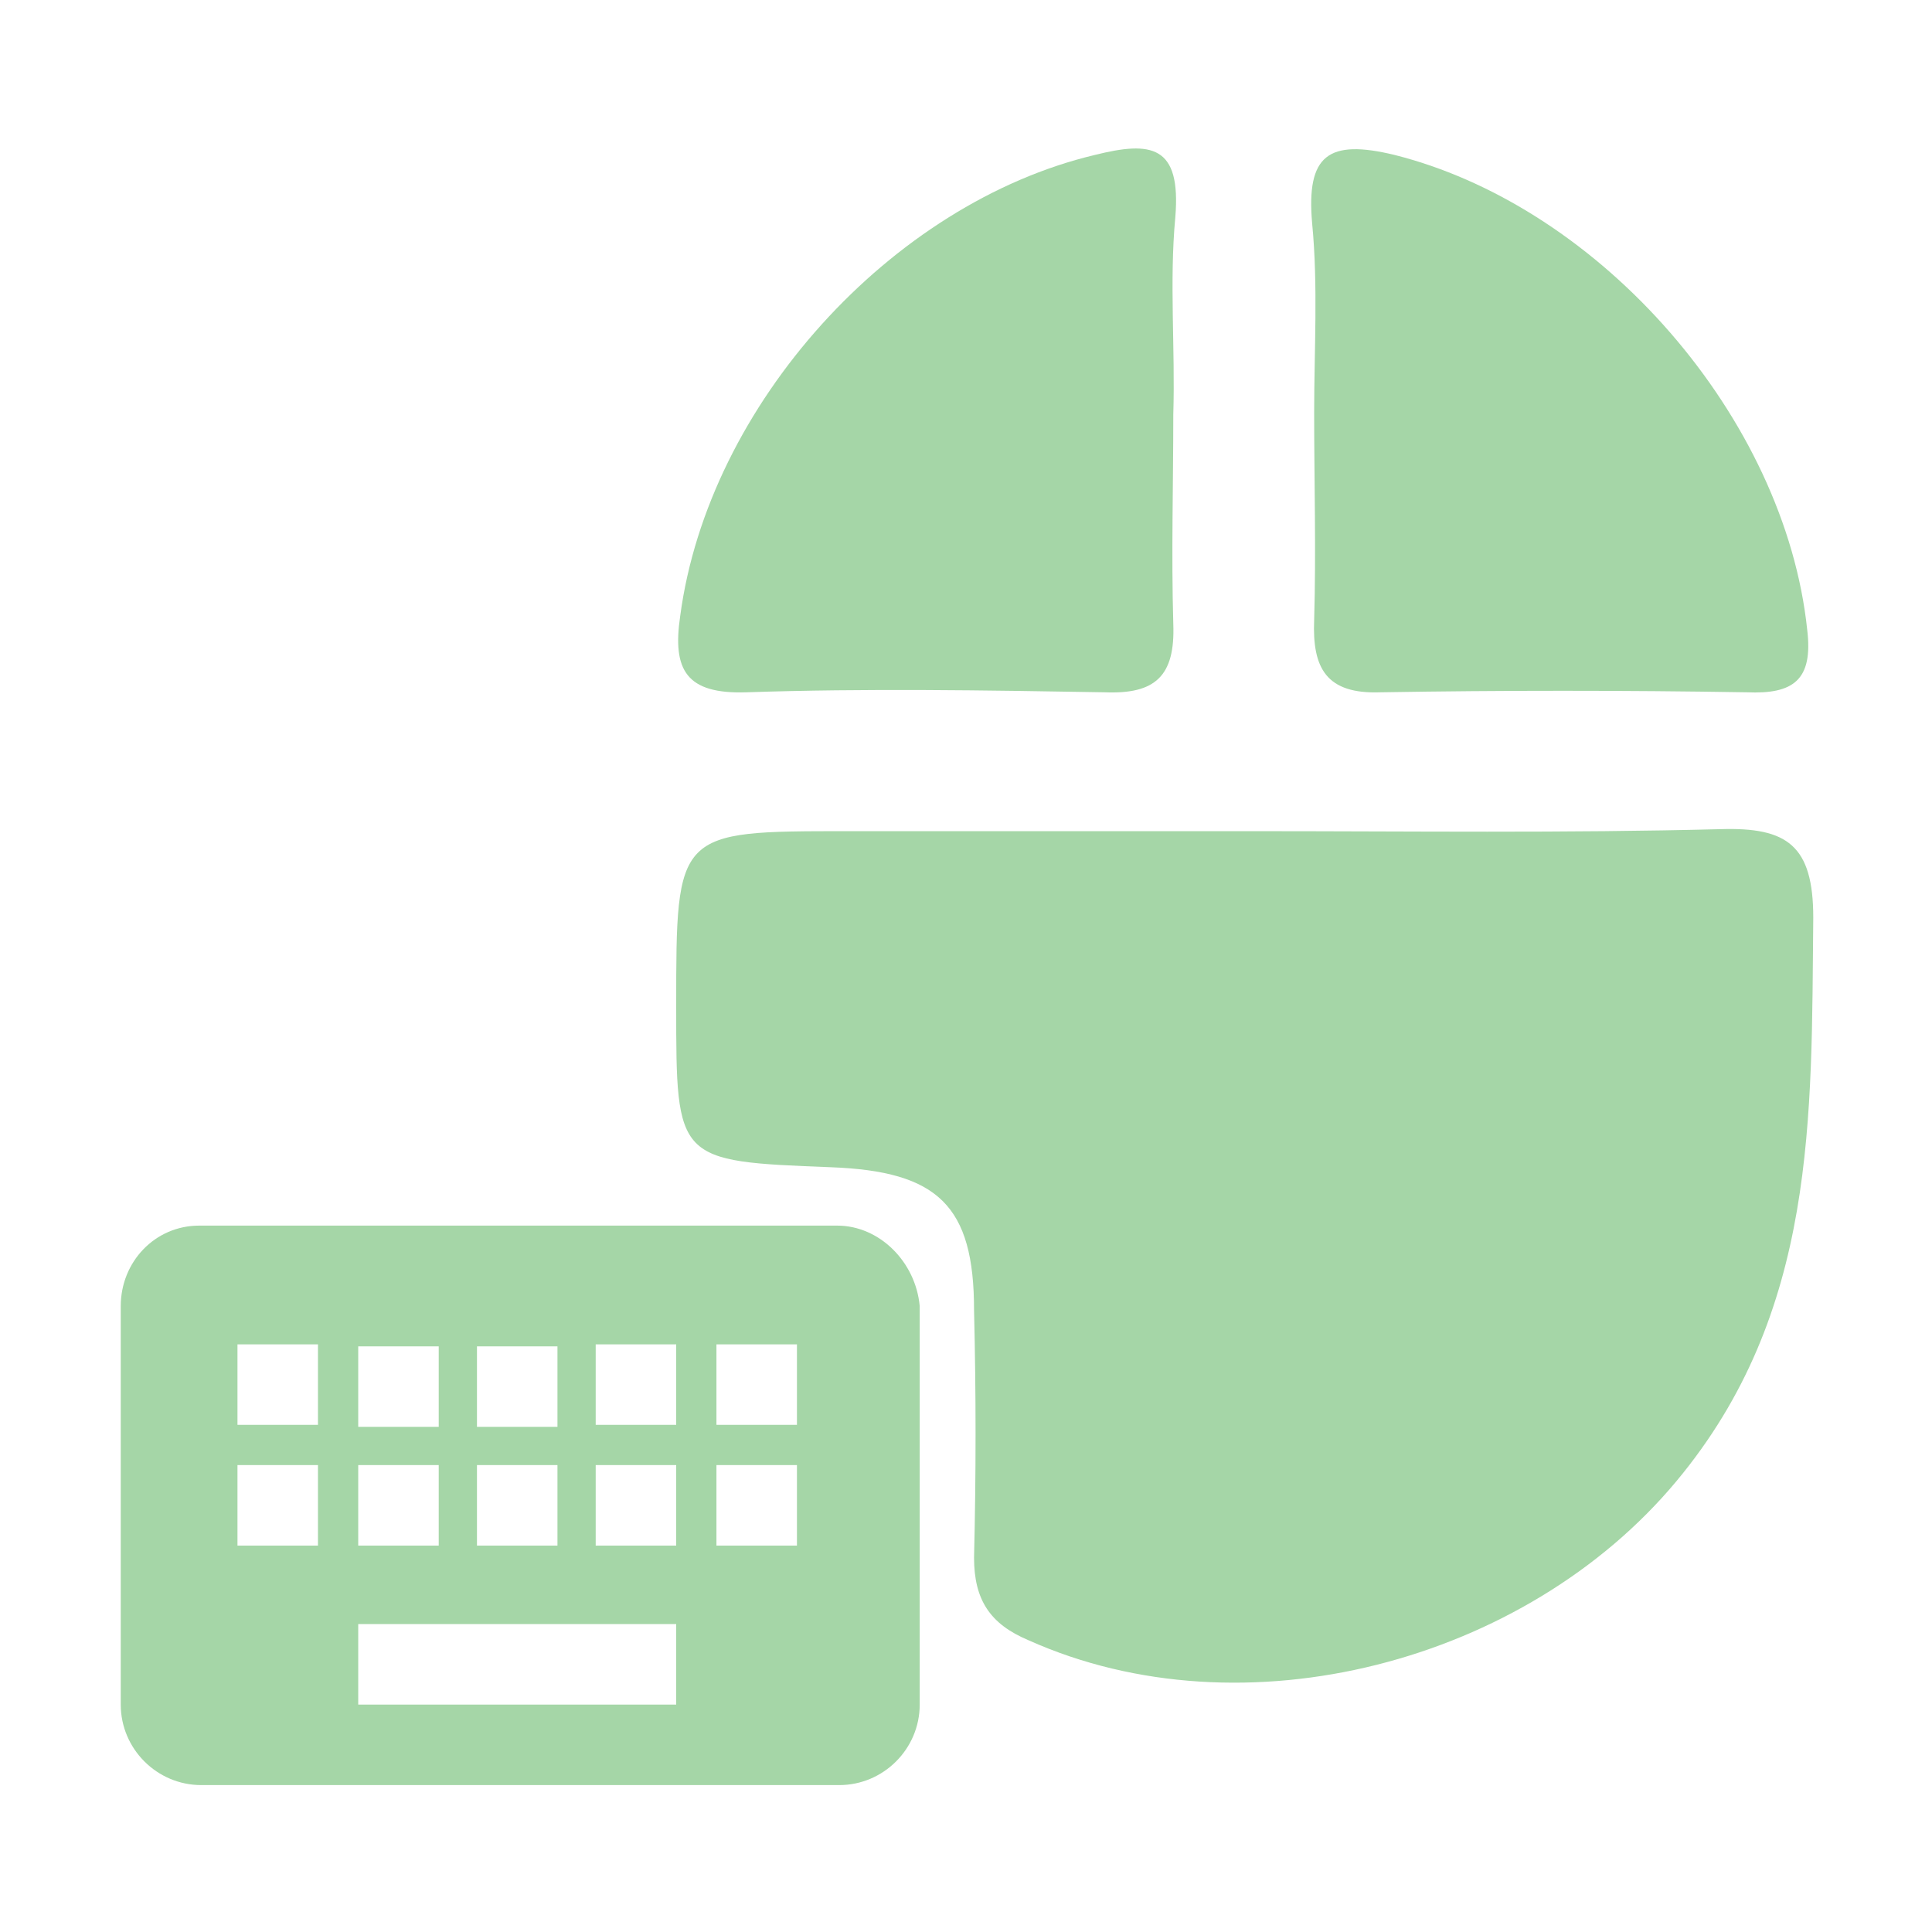 <svg version="1.1" id="svg" xmlns="http://www.w3.org/2000/svg" xmlns:xlink="http://www.w3.org/1999/xlink" x="0px" y="0px" viewBox="0 0 96 96" xml:space="preserve">
	<g fill="#a5d6a7">
		<g>
			<path d="M62.3,41.3c7.7,0,15.5,0.1,23.2-0.1c3.3-0.1,4.6,0.8,4.6,4.4c-0.1,9.9,0.2,19.6-6.8,28c-7.5,9-21.5,12.7-32.2,7.9
				c-1.9-0.8-2.7-2-2.7-4.1c0.1-4.1,0.1-8.2,0-12.3c0-5.2-1.8-6.9-7.1-7.1c-7.7-0.3-7.7-0.3-7.7-8c0-8.7,0-8.7,8.5-8.7
				C48.9,41.3,55.6,41.3,62.3,41.3z"/>
			<path d="M58.3,20.6c0,3.5-0.1,6.9,0,10.4c0.1,2.6-0.9,3.5-3.4,3.4c-5.9-0.1-11.9-0.2-17.8,0c-3,0.1-3.7-1.1-3.3-3.8
				c1.4-10.5,10.5-20.5,20.6-22.9c2.8-0.7,4.3-0.5,4,3.1C58.1,14,58.4,17.3,58.3,20.6z"/>
			<path d="M65.3,20.5c0-3.1,0.2-6.3-0.1-9.4c-0.3-3.4,0.8-4.2,4.1-3.4c10.3,2.6,19.4,13.1,20.5,23.6c0.3,2.5-0.7,3.2-3,3.1
				c-6.1-0.1-12.2-0.1-18.2,0c-2.7,0.1-3.4-1.2-3.3-3.6C65.4,27.4,65.3,23.9,65.3,20.5z"/>
		</g>
		<path d="M41.6,60.9H9.9c-2.2,0-3.9,1.8-3.9,4l0,19.8c0,2.2,1.8,4,4,4h31.7c2.2,0,4-1.8,4-4V64.9C45.5,62.7,43.7,60.9,41.6,60.9z
			M23.7,66.9h4v4h-4V66.9z M23.7,72.8h4v4h-4V72.8z M17.8,66.9h4v4h-4V66.9z M17.8,72.8h4v4h-4V72.8z M15.8,76.8h-4v-4h4V76.8z
			M15.8,70.8h-4v-4h4V70.8z M33.6,84.7H17.8v-4h15.8V84.7z M33.6,76.8h-4v-4h4V76.8z M33.6,70.8h-4v-4h4V70.8z M39.6,76.8h-4v-4h4
			V76.8z M39.6,70.8h-4v-4h4V70.8z"/>
	</g>
</svg>
